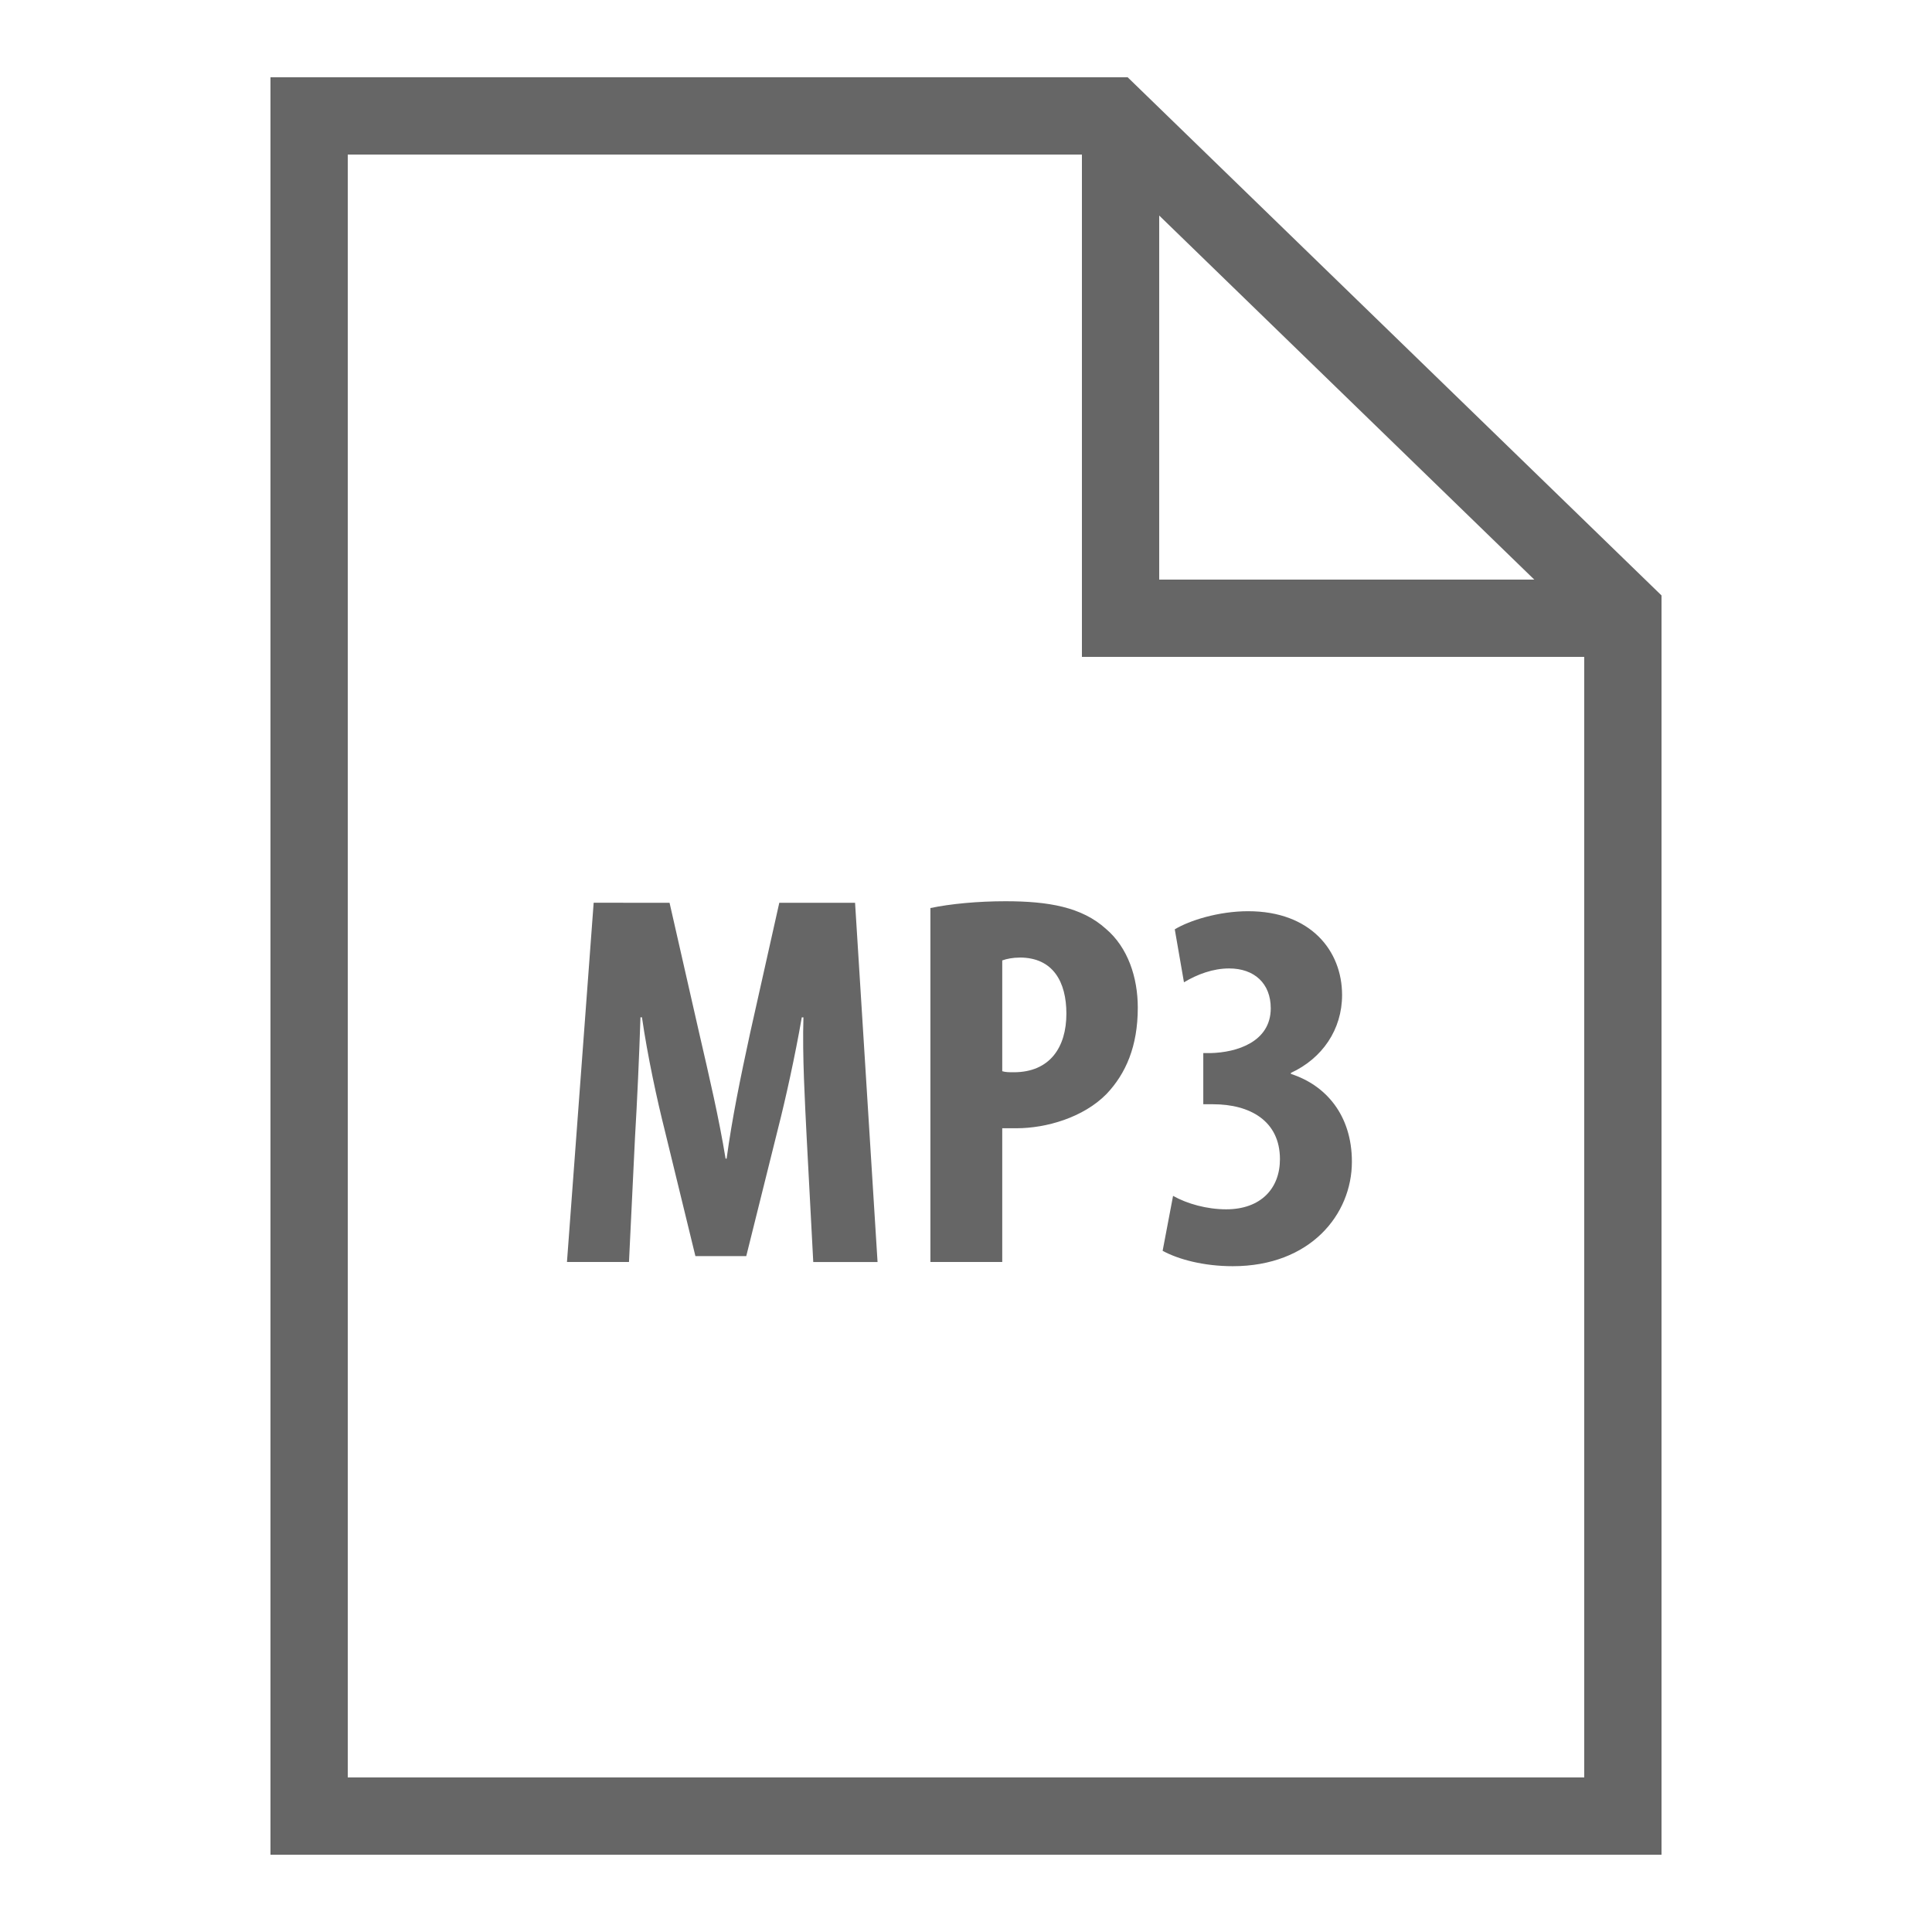 <svg fill="#666" height="50" viewBox="0 0 50 50" width="50" xmlns="http://www.w3.org/2000/svg"><path d="m7 2v46h36v-32.59l-13.816-13.41zm2 2h19v13h13v29h-32zm21 1.578 9.707 9.422h-9.707zm-3.98 17.746c-.707 0-1.418.066-1.941.176v9.16h1.859v-3.461h.371c.766 0 1.73-.277 2.328-.887.496-.523.809-1.227.809-2.234 0-.785-.258-1.559-.824-2.039-.625-.566-1.492-.715-2.602-.715zm-10.656.039-.691 9.297h1.605l.156-3.227c.055-.926.109-2.098.141-3.105h.039c.145 1.008.398 2.164.586 2.91l.797 3.27h1.316l.828-3.324c.184-.719.438-1.863.609-2.855h.043c-.031.992.039 2.191.082 3.078l.172 3.254h1.664l-.582-9.297h-1.961l-.754 3.367c-.254 1.172-.469 2.219-.609 3.254h-.027c-.172-1.051-.414-2.082-.684-3.254l-.766-3.367zm16.941.219c-.766 0-1.52.238-1.902.469l.238 1.371c.344-.207.754-.359 1.168-.359.652 0 1.078.387 1.078 1.031 0 .871-.879 1.145-1.562 1.16h-.184v1.324h.254c.949 0 1.73.426 1.73 1.422 0 .758-.496 1.297-1.391 1.297-.496 0-1.008-.141-1.375-.348l-.27 1.422c.41.223 1.062.398 1.816.398 2.004 0 3.082-1.336 3.082-2.703 0-1.211-.68-1.984-1.578-2.273v-.027c.812-.375 1.324-1.121 1.324-2.016 0-1.145-.812-2.168-2.43-2.168zm-5.914 1.199c.867 0 1.207.637 1.207 1.453 0 .867-.426 1.516-1.363 1.516-.113 0-.211 0-.297-.027v-2.867c.113-.043.281-.074.453-.074z"/></svg>
